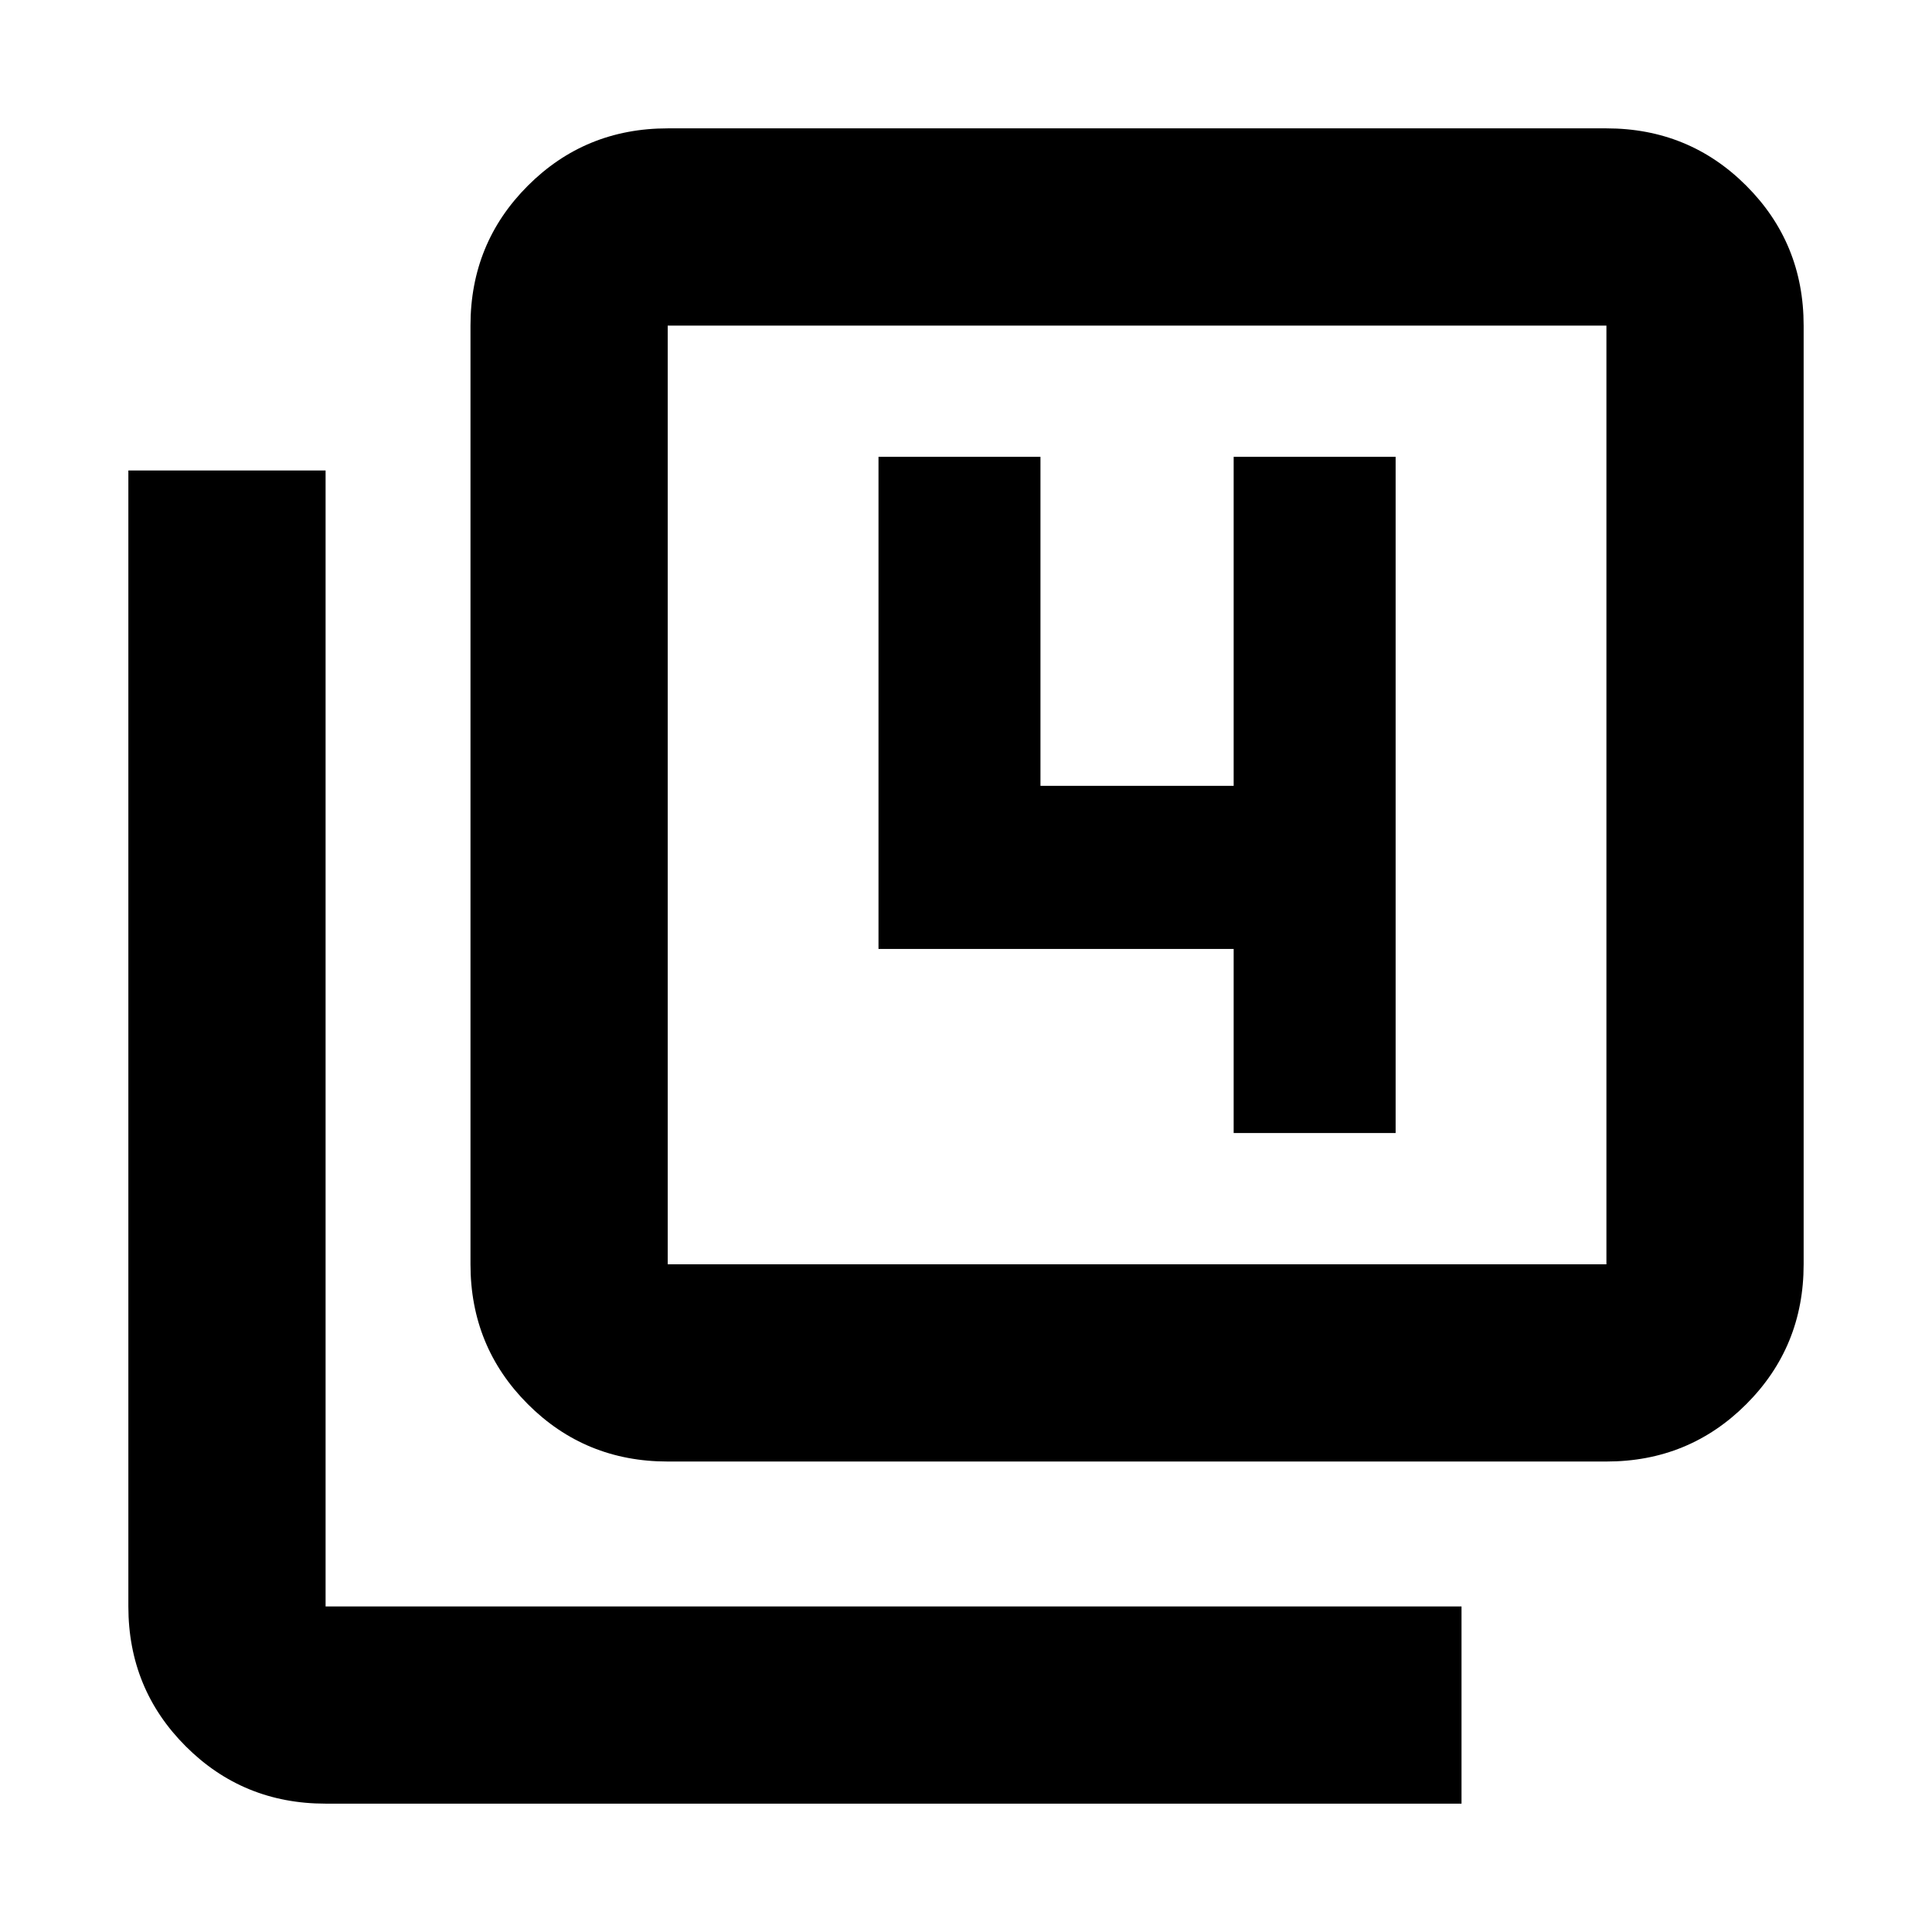 <svg xmlns="http://www.w3.org/2000/svg" height="20" viewBox="0 -960 960 960" width="20"><path d="M613-397h80.48v-336H613v163.48h-96V-733h-80.48v244.52H613V-397ZM331.78-233.78q-41 0-69.5-28.5t-28.5-69.5v-466.44q0-41 28.5-69.5t69.5-28.5h466.44q41 0 69.5 28.5t28.5 69.5v466.44q0 41-28.5 69.5t-69.5 28.5H331.78Zm0-98h466.44v-466.44H331.78v466.44Zm-170 268q-41 0-69.5-28.5t-28.5-69.5v-564.44h98v564.44h564.44v98H161.78Zm170-734.44v466.44-466.44Z"/></svg>